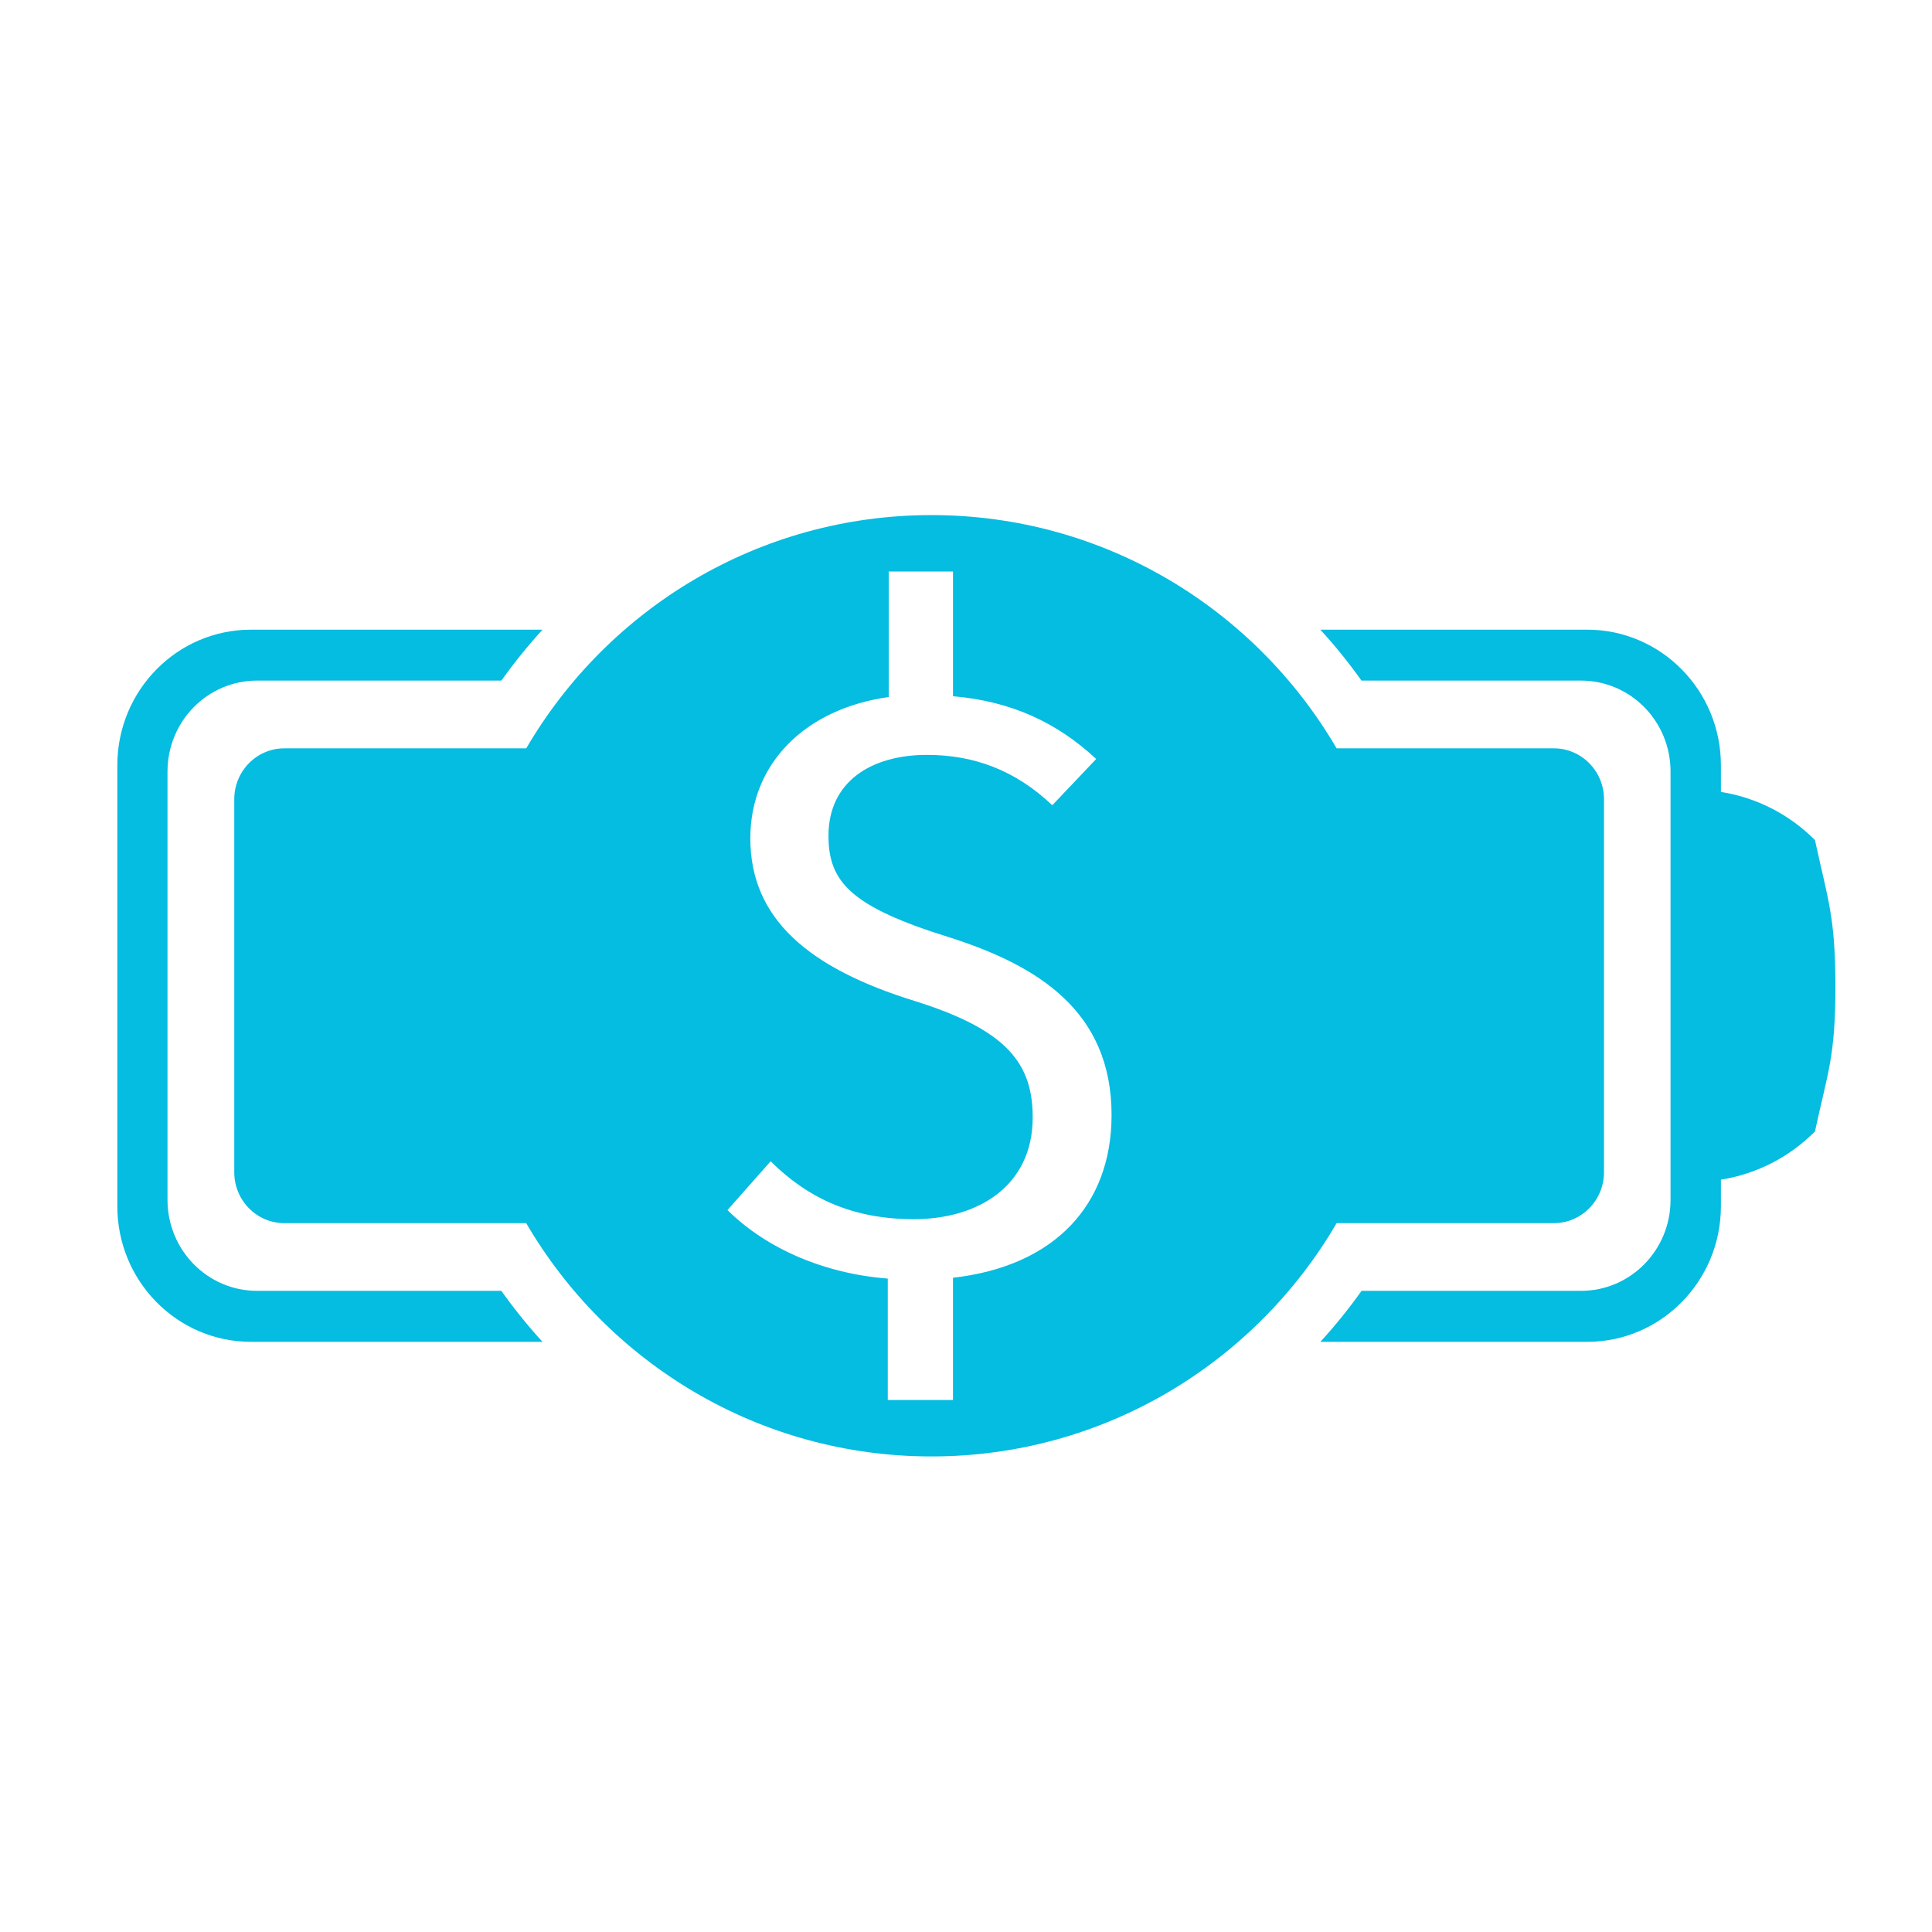 <?xml version="1.0" encoding="utf-8"?>
<!-- Generator: Adobe Illustrator 15.0.0, SVG Export Plug-In . SVG Version: 6.00 Build 0)  -->
<!DOCTYPE svg PUBLIC "-//W3C//DTD SVG 1.1//EN" "http://www.w3.org/Graphics/SVG/1.1/DTD/svg11.dtd">
<svg version="1.1"
	 id="svg2" xmlns:inkscape="http://www.inkscape.org/namespaces/inkscape" sodipodi:docname="power-save-off.svg" inkscape:version="0.48.3.1 r9886" xmlns:sodipodi="http://sodipodi.sourceforge.net/DTD/sodipodi-0.dtd" xmlns:svg="http://www.w3.org/2000/svg" xmlns:rdf="http://www.w3.org/1999/02/22-rdf-syntax-ns#" xmlns:cc="http://creativecommons.org/ns#" xmlns:dc="http://purl.org/dc/elements/1.1/"
	 xmlns="http://www.w3.org/2000/svg" xmlns:xlink="http://www.w3.org/1999/xlink" x="0px" y="0px" width="100px" height="100px"
	 viewBox="0 0 100 100" enable-background="new 0 0 100 100" xml:space="preserve">
<sodipodi:namedview  inkscape:window-maximized="0" inkscape:window-y="24" inkscape:window-x="65" inkscape:window-height="996" inkscape:window-width="1717" showgrid="false" inkscape:current-layer="layer1" inkscape:document-units="px" inkscape:cy="55.528492" inkscape:zoom="2.8284271" inkscape:pageshadow="2" inkscape:cx="-2.9081649" inkscape:pageopacity="0.0" borderopacity="1.0" bordercolor="#666666" pagecolor="#ffffff" id="base">
	</sodipodi:namedview>
<g>
	<g>
		<path fill="#05BCE1" d="M13.306,66.814c-2.561,0-4.636-2.108-4.636-4.709v-22.17c0-2.604,2.075-4.708,4.636-4.708h12.646
			c0.657-0.921,1.366-1.803,2.13-2.635h-15.09c-3.822,0-6.919,3.142-6.919,7.021v22.819c0,3.879,3.097,7.021,6.919,7.021h15.089
			c-0.765-0.833-1.475-1.716-2.132-2.639H13.306z M93.942,43.482c-1.297-1.303-2.984-2.194-4.868-2.492v-1.377
			c0-3.878-3.103-7.021-6.917-7.021H68.34c0.765,0.832,1.473,1.713,2.13,2.635h11.36c2.565,0,4.637,2.105,4.637,4.708v22.17
			c0,2.601-2.071,4.709-4.637,4.709H70.474c-0.658,0.923-1.367,1.806-2.133,2.639h13.816c3.814,0,6.917-3.143,6.917-7.021v-1.373
			c1.884-0.299,3.571-1.192,4.868-2.496C94.615,55.455,95,54.697,95,51.068C95,47.44,94.615,46.59,93.942,43.482z M80.43,63.309
			c1.427,0,2.593-1.18,2.593-2.634V41.368c0-1.453-1.166-2.634-2.593-2.634H69.182c-4.215-7.22-12.024-12.073-20.97-12.073
			c-8.947,0-16.758,4.853-20.974,12.073H14.718c-1.434,0-2.592,1.181-2.592,2.634v19.307c0,1.454,1.158,2.634,2.592,2.634h12.517
			c4.215,7.223,12.028,12.076,20.977,12.076c8.948,0,16.758-4.854,20.972-12.076H80.43z M49.326,66.136v6.327h-3.375V66.18
			c-3.283-0.257-6.273-1.543-8.297-3.547l2.234-2.526c1.941,1.927,4.256,2.997,7.412,2.997c3.374,0,6.152-1.756,6.152-5.265
			c0-2.778-1.306-4.527-6.105-6.027c-5.518-1.707-8.51-4.272-8.51-8.421c0-3.891,2.861-6.713,7.163-7.313v-6.496h3.327v6.455
			c3.03,0.257,5.391,1.369,7.412,3.247l-2.273,2.395c-1.94-1.838-4.089-2.606-6.487-2.606c-2.865,0-5.097,1.368-5.097,4.188
			c0,2.397,1.177,3.68,6.277,5.261c4.548,1.455,8.376,3.804,8.376,9.196C57.533,62.328,54.628,65.535,49.326,66.136z"/>
	</g>
</g>
</svg>

